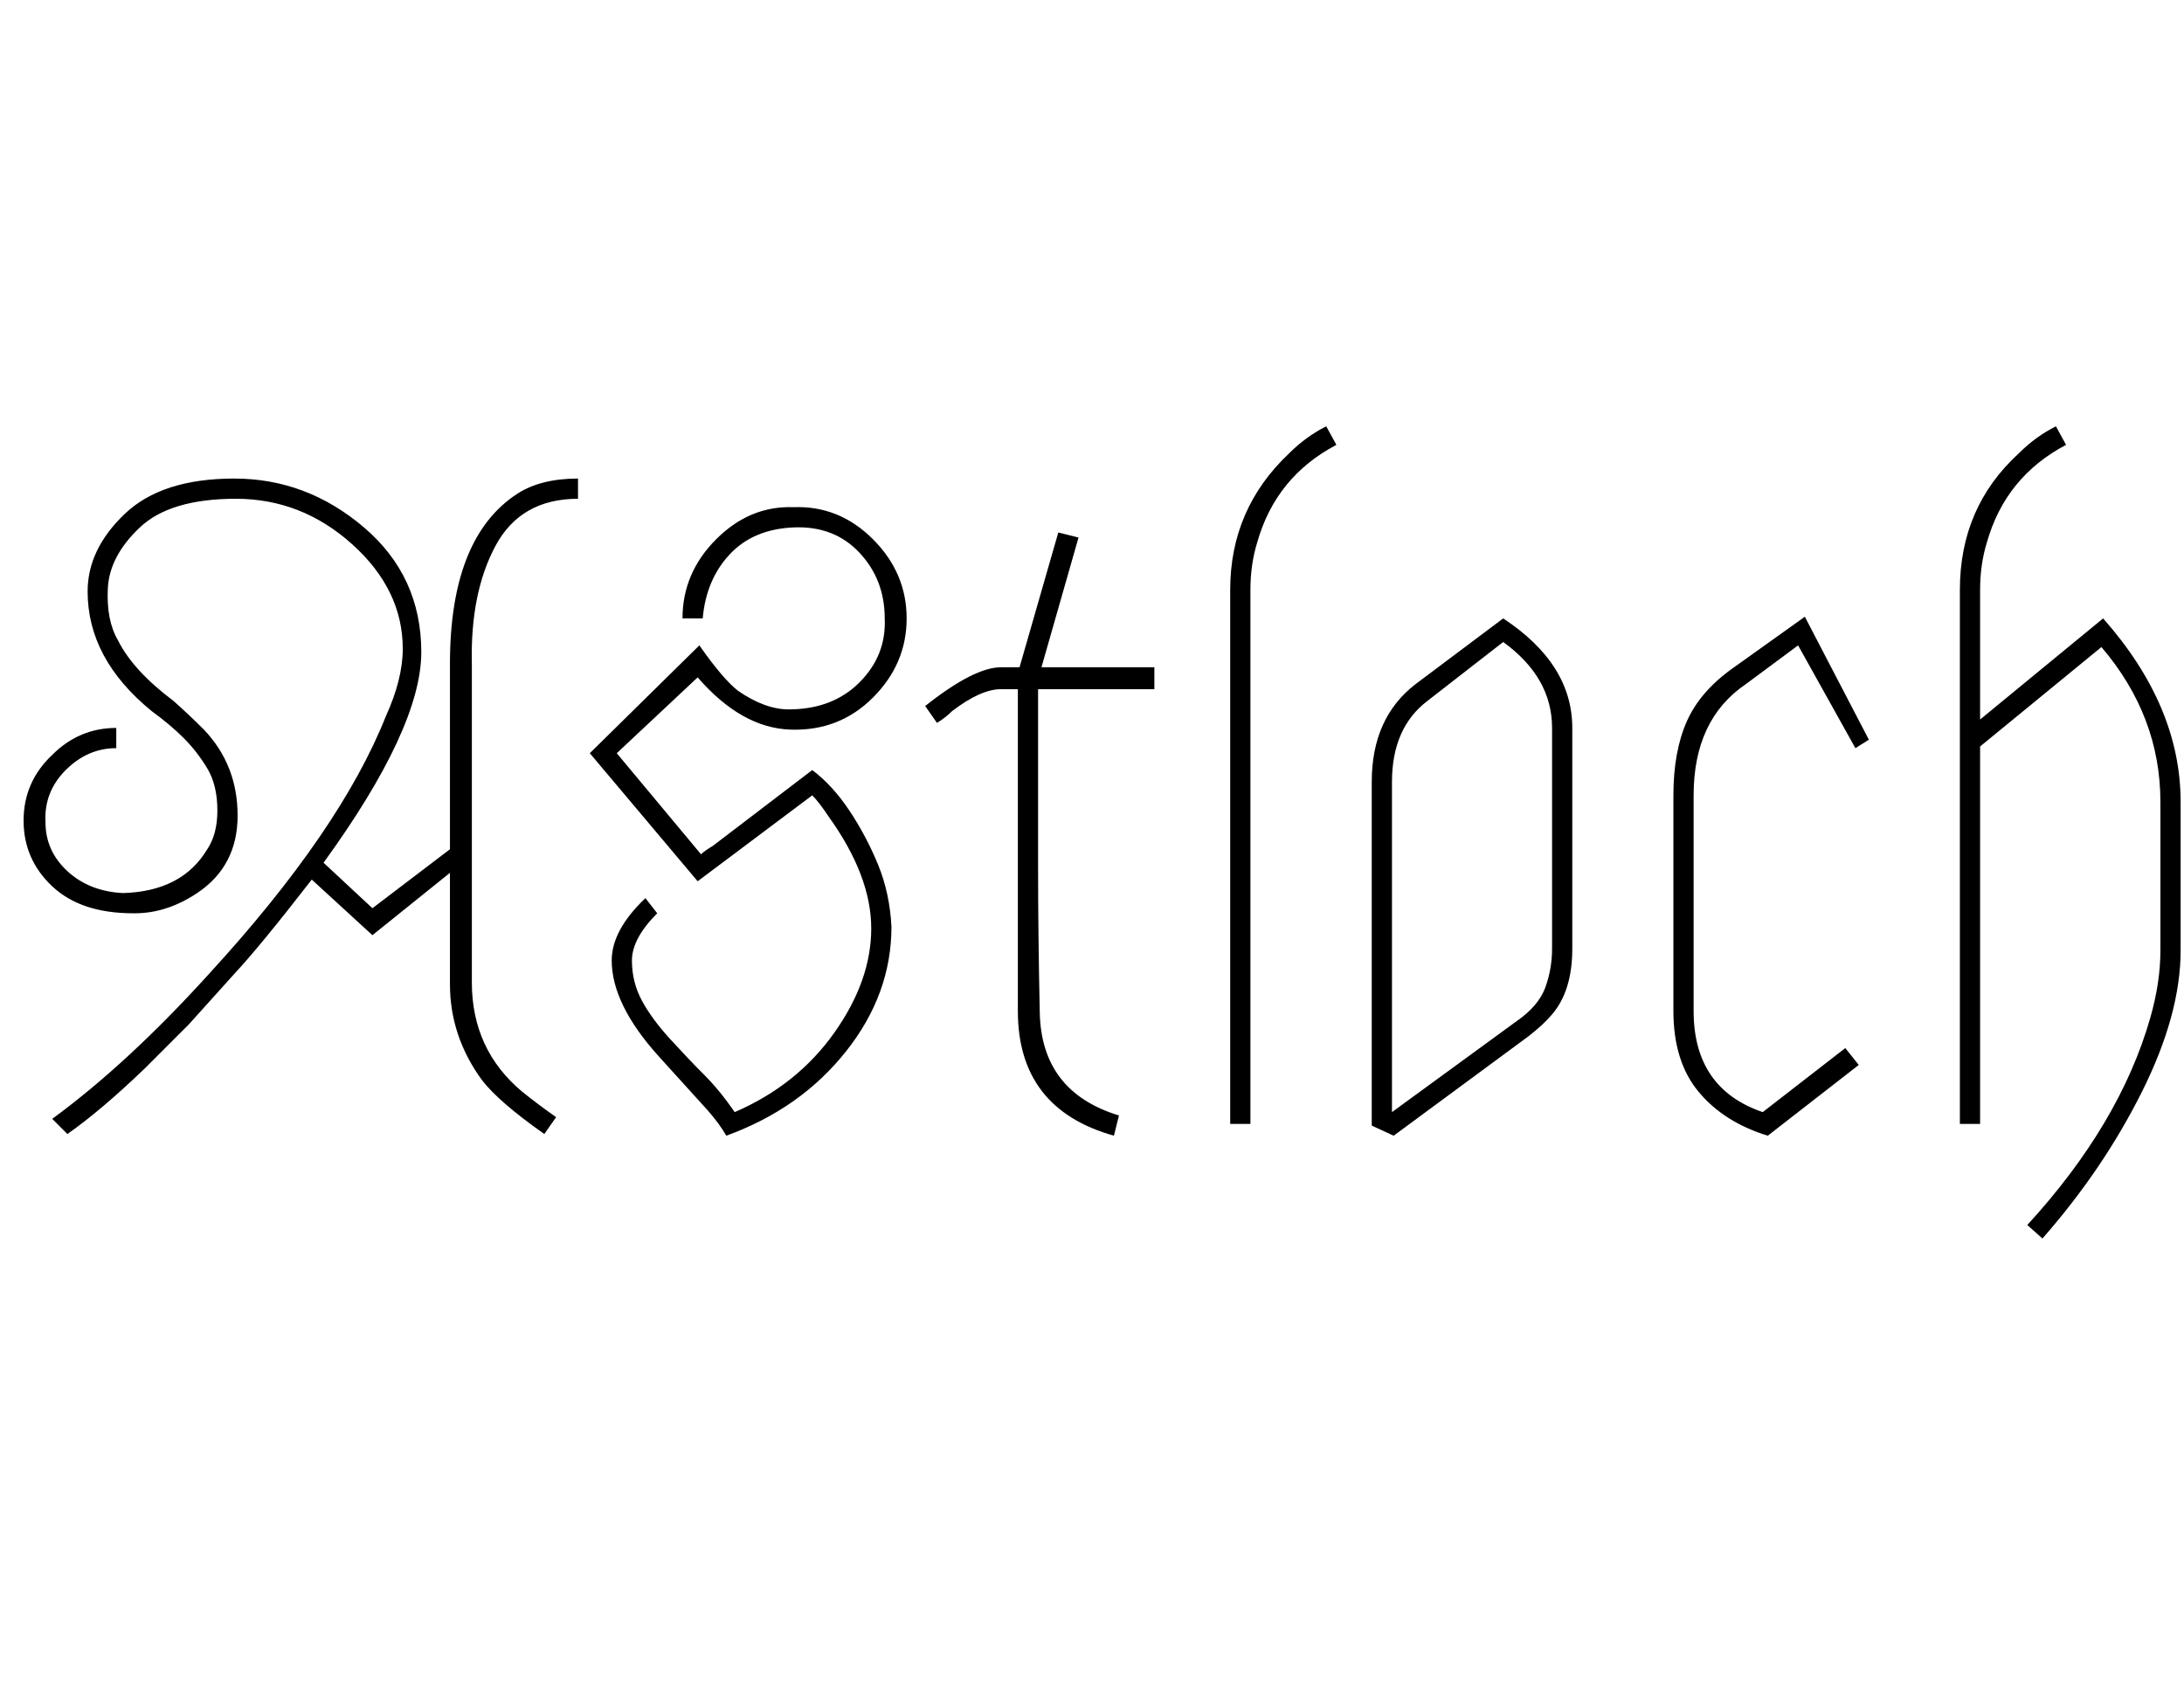 <svg id="fnt-Astloch" viewBox="0 0 1296 1000" xmlns="http://www.w3.org/2000/svg"><path id="astloch" class="f" d="M192 512l29 27 46-35v-110q0-75 40-101 14-9 36-9v12q-34 0-49 28t-14 70v189q0 40 30 65 10 8 20 15l-7 10q-27-19-37-32-19-26-19-57v-66l-46 37-36-33q-31 40-46 56l-27 30-26 26q-26 25-46 39l-9-9q45-33 93-86 78-85 105-153 10-22 10-40 0-35-30-62t-69-27-57 17-19 36 6 31q9 18 33 36 9 8 18 17 20 21 20 51t-24 46q-18 12-37 12-1 0-1 0-31 0-48-16-17-16-17-39 0-23 17-39 16-16 38-16v12q-17 0-30 13t-12 31q0 17 13 29t33 13q0 0 0 0 35-1 50-26 6-9 6-23 0-15-6-25t-14-18-19-16q-38-31-38-71 0-25 22-46 22-21 65-21l0 0q43 0 77 29 34 29 34 74t-58 125m222-110l-48 45 50 60q2-2 7-5l59-45q12 9 22 24t17 32 8 37q0 40-27 74t-71 50q-4-7-11-15l-29-32q-28-31-28-57 0-18 20-37l7 9q-15 15-15 28t6 24 17 23 20 21 18 22q37-16 59-47t22-62-25-66q-6-9-10-13l-68 51-64-76 65-64q14 20 23 27 16 11 30 11 26 0 42-16t15-38q0-23-15-39t-39-15-38 16-16 38h-12q0-27 20-47t46-19q27-1 47 19t20 47q0 27-20 47t-49 19-55-31m250 260l-3 12q-57-16-57-74l0-191h-10q-12 0-29 13-4 4-9 7l-7-10q29-23 45-23h11l23-80 12 3-22 77h67v13h-69v105q0 40 1 87t47 61m123-409l6 11q-36 19-47 58-4 13-4 28v317h-12v-317q0-48 35-81 10-10 22-16m53 153l52-39q41 27 41 65v131q0 25-12 39-5 6-14 13l-80 59-13-6v-204q0-38 26-58m52-25l-45 35q-21 16-21 48v196l74-54q13-9 17-20t4-23v-131q0-30-29-51m113 91v128q0 46 41 60l49-38 8 10-54 42q-26-8-41-26t-15-48v-128q0-26 8-44t28-32l42-30 38 73-8 5-34-61-31 23q-31 21-31 66m170-45l73-60q46 52 46 109v88q0 38-23 84t-59 87l-9-8q55-60 73-123 6-21 6-40v-88q0-51-35-92l-72 59v224h-12v-317q0-49 35-81 10-10 22-16l6 11q-36 19-47 58-4 13-4 28v77" />
</svg>